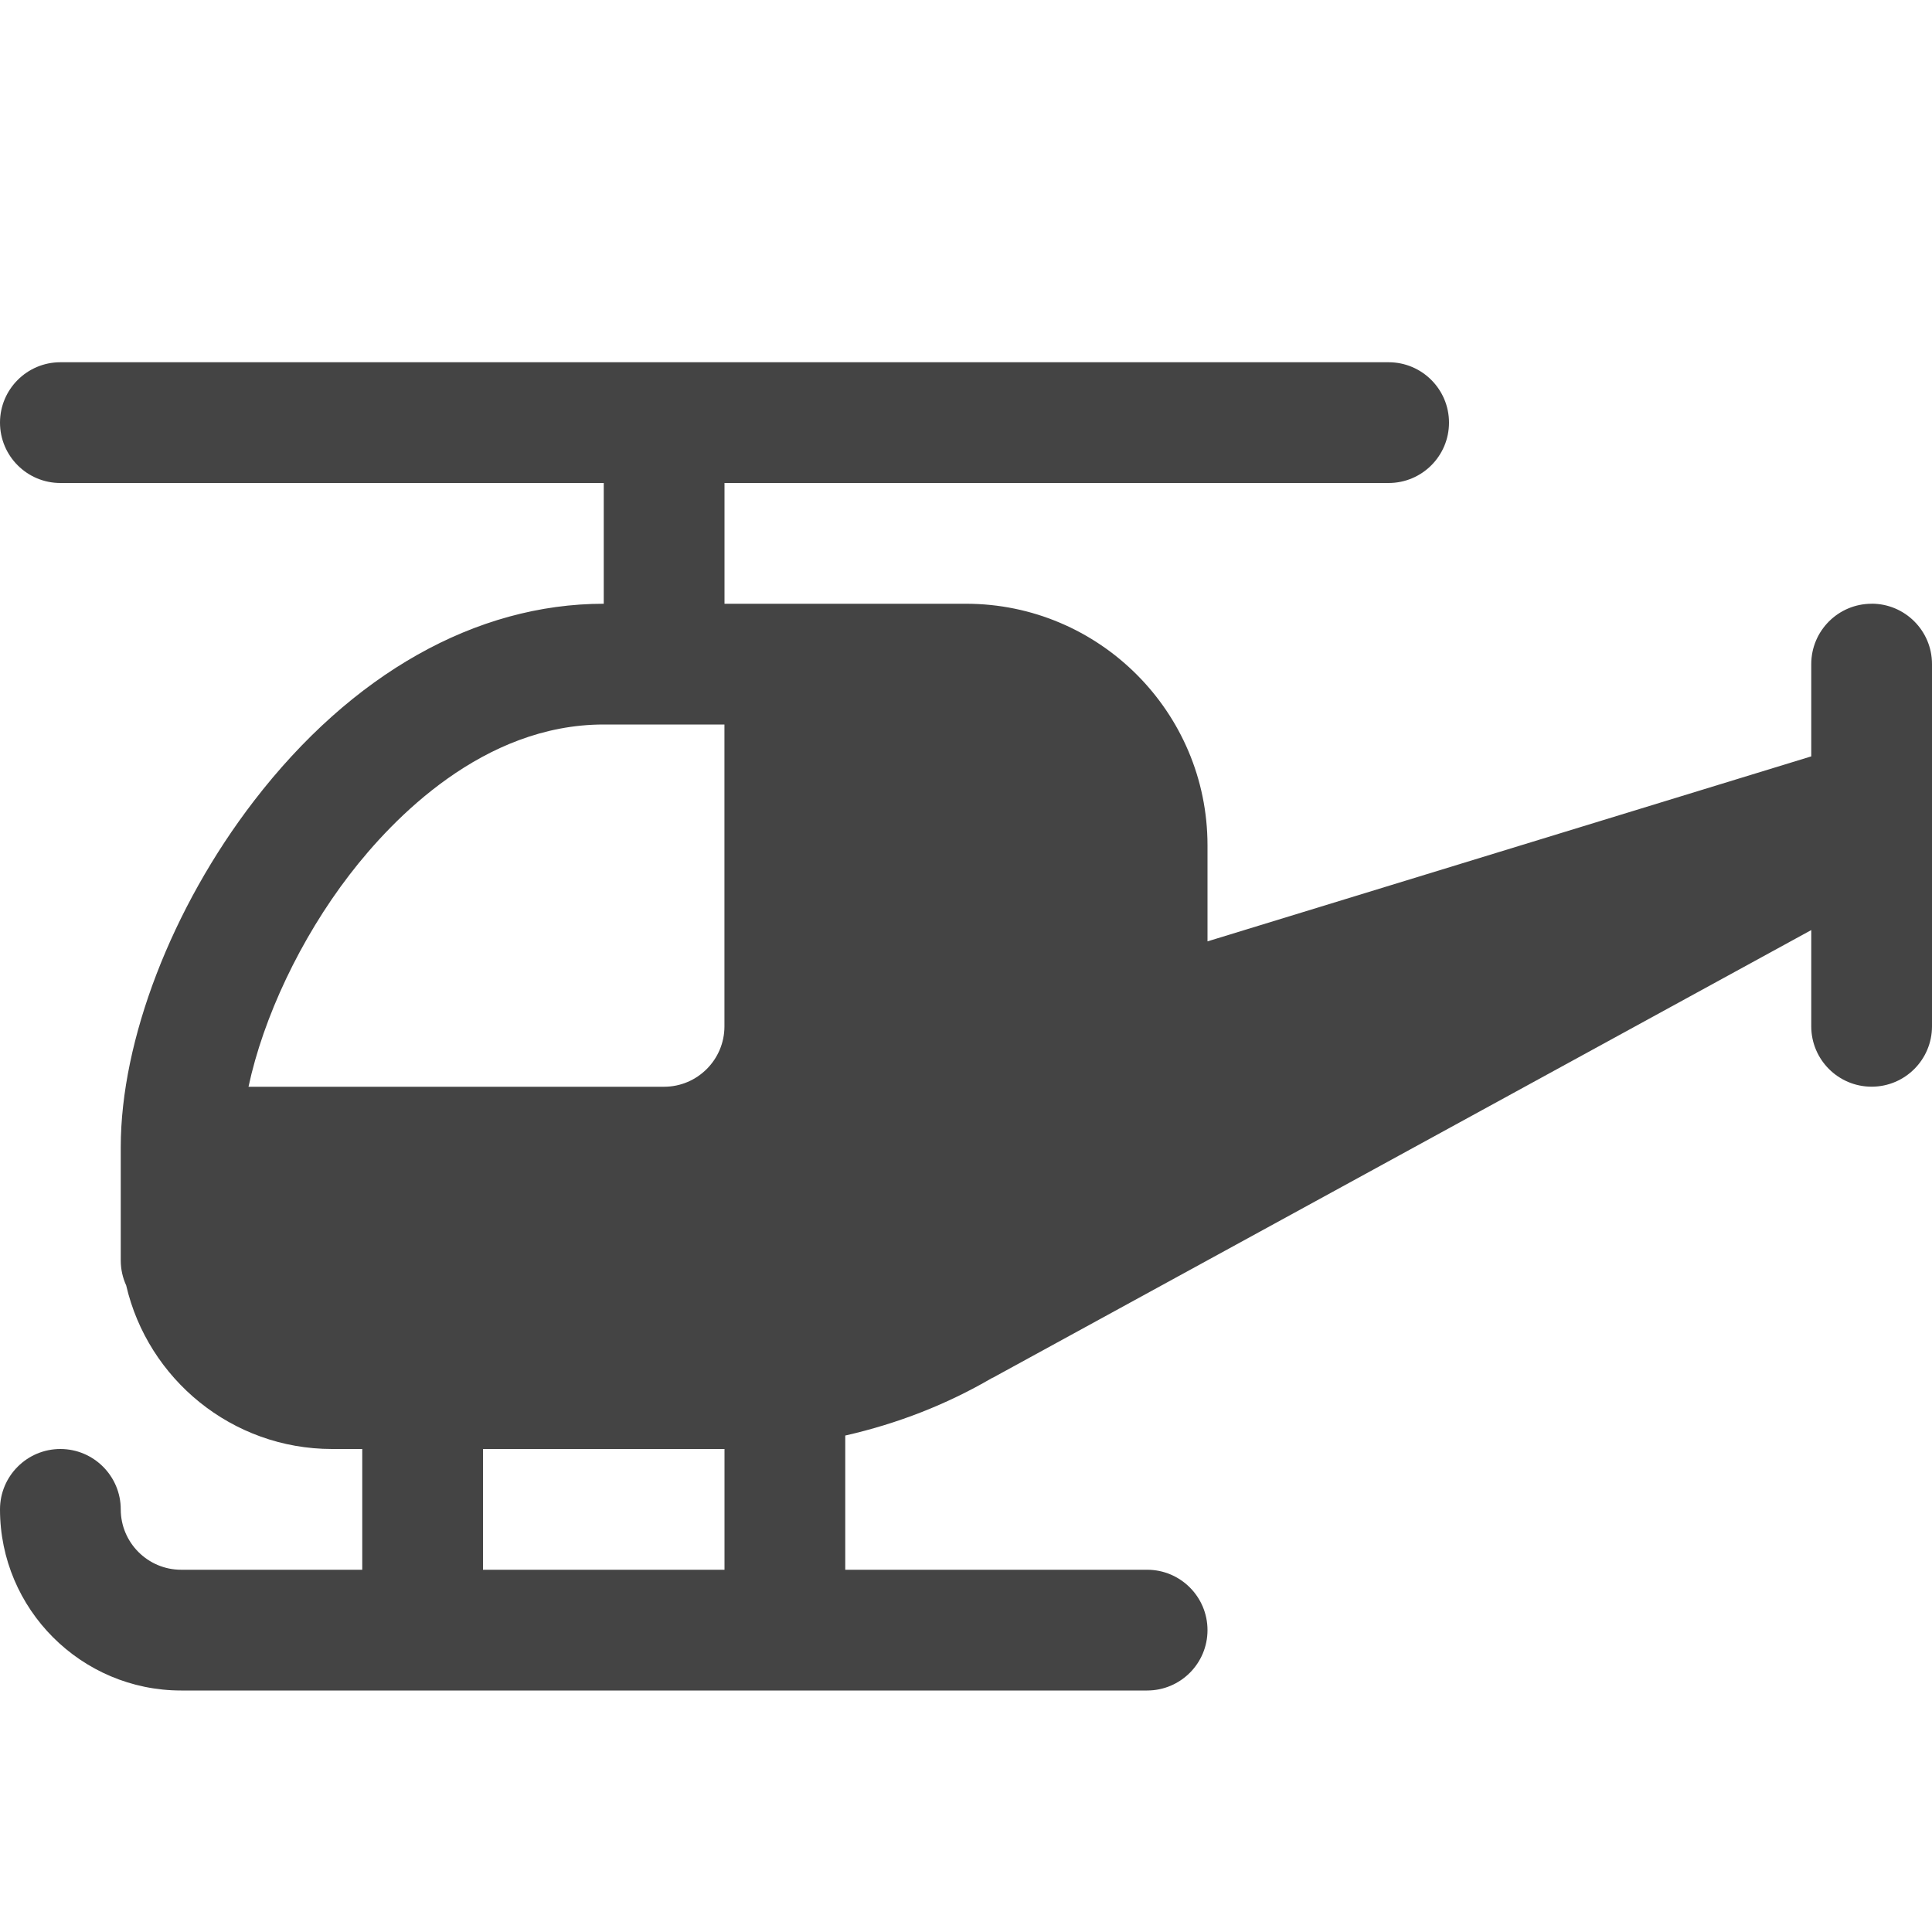 <?xml version="1.0" encoding="utf-8"?>
<!-- Generated by IcoMoon.io -->
<!DOCTYPE svg PUBLIC "-//W3C//DTD SVG 1.1//EN" "http://www.w3.org/Graphics/SVG/1.1/DTD/svg11.dtd">
<svg version="1.1" xmlns="http://www.w3.org/2000/svg" xmlns:xlink="http://www.w3.org/1999/xlink" width="32" height="32" viewBox="0 0 32 32">
<path fill="#444444" d="M31 10c-0.552 0-1 0.448-1 1v1.528l-10 3.064v-1.592c0-2.206-1.794-4-4-4h-4v-2h11c0.552 0 1-0.448 1-1s-0.448-1-1-1h-22c-0.552 0-1 0.448-1 1s0.448 1 1 1h9v2c-2.116 0-4.173 1.16-5.793 3.265-1.362 1.77-2.207 3.967-2.207 5.735v1.875c0 0.148 0.032 0.289 0.090 0.415 0.359 1.551 1.752 2.71 3.41 2.71h0.5v2h-3c-0.551 0-1-0.449-1-1s-0.448-1-1-1-1 0.448-1 1c0 1.654 1.346 3 3 3h16c0.552 0 1-0.448 1-1s-0.448-1-1-1h-5v-2.223c0.873-0.198 1.689-0.52 2.421-0.947 0.030-0.014 0.061-0.029 0.090-0.047l13.489-7.378v1.594c0 0.552 0.448 1 1 1s1-0.448 1-1v-6c0-0.552-0.448-1-1-1zM4.116 18c0.244-1.142 0.857-2.451 1.676-3.515 0.714-0.928 2.21-2.485 4.207-2.485h2v5c0 0.551-0.449 1-1 1h-6.884zM8 26v-2h4v2h-4z"></path>
</svg>
